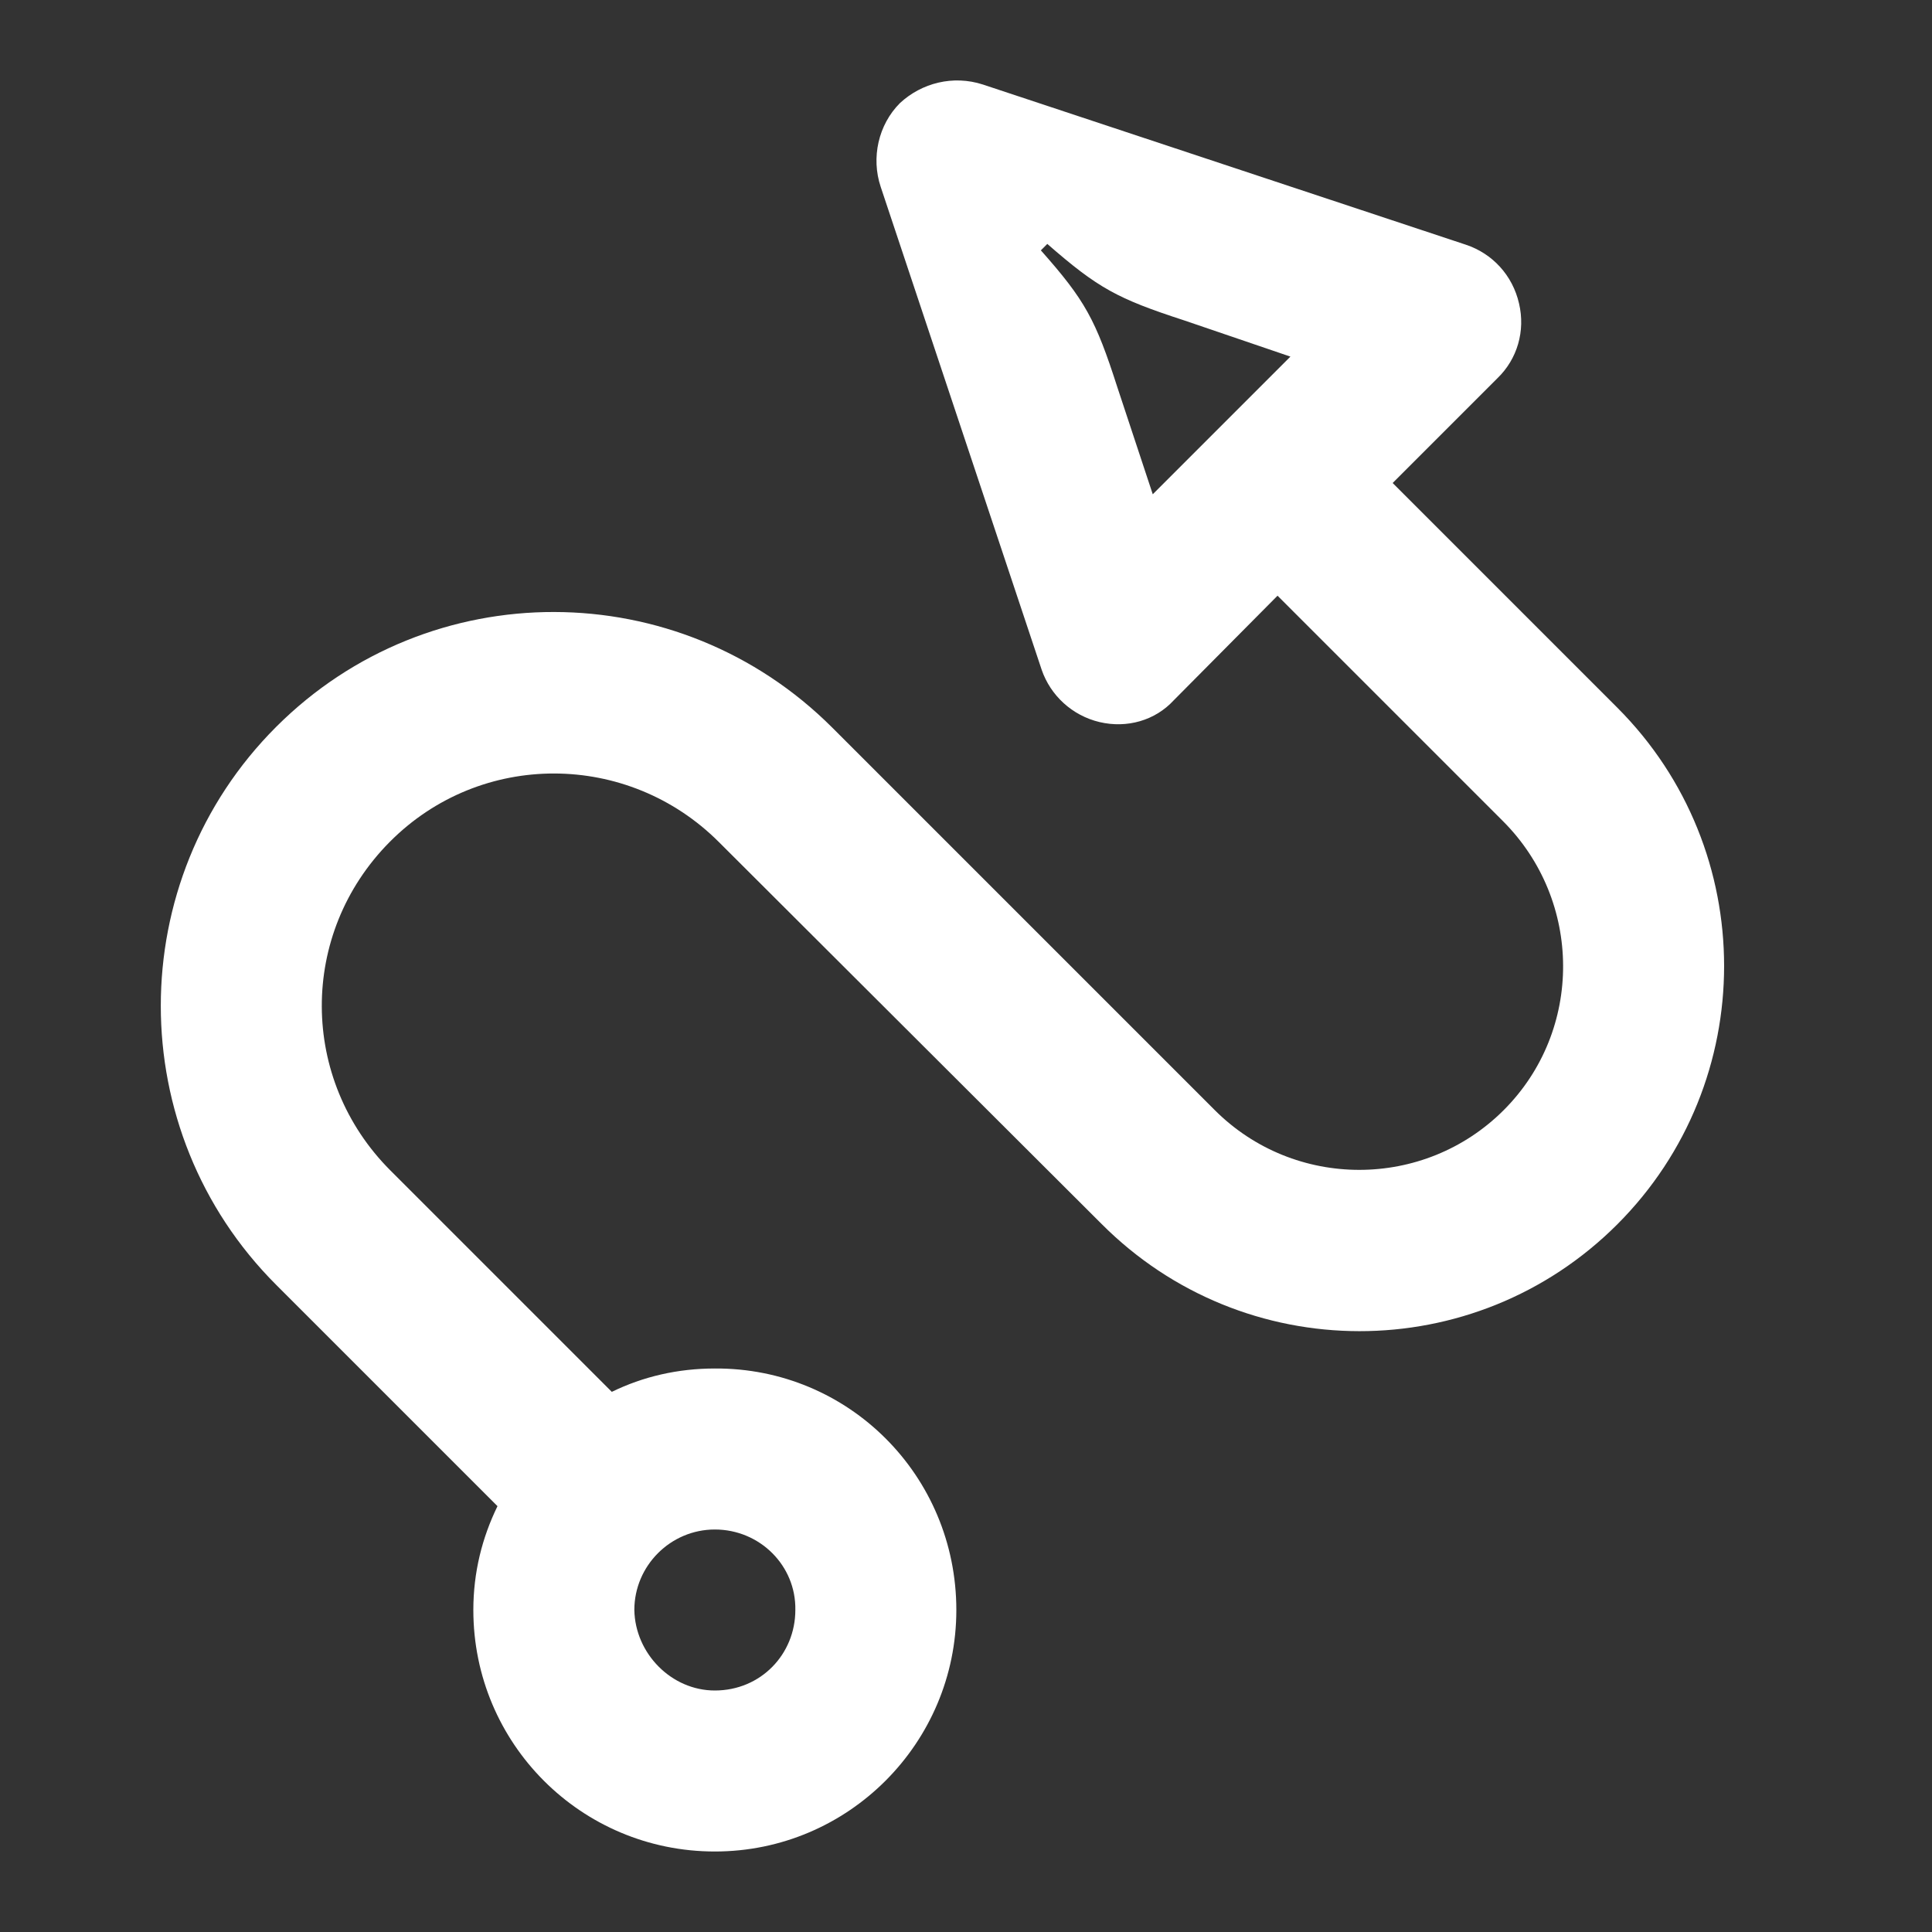 <svg width="24" height="24" viewBox="0 0 24 24" fill="none" xmlns="http://www.w3.org/2000/svg">
<rect x="0" y="0" width="24" height="24" fill="#333333" stroke="none"/>
<path d="M8.88 19C8.33 19 7.88 19.45 7.88 20C7.89 20.54 8.34 21 8.88 21C9.45 21 9.88 20.55 9.88 20C9.89 19.45 9.44 19 8.88 19ZM13.01 3.03L12.93 3.11C13.48 3.73 13.61 3.97 13.88 4.81L14.32 6.14L16.03 4.43L14.71 3.98C13.88 3.71 13.64 3.58 13.01 3.03ZM11.18 1.28C11.45 1.03 11.84 0.93 12.21 1.05L18.21 3.04C18.54 3.15 18.79 3.42 18.87 3.77C18.95 4.11 18.85 4.46 18.6 4.7L17.3 6L20.09 8.79C21.86 10.56 21.86 13.44 20.09 15.21C18.32 16.98 15.45 16.98 13.68 15.2L8.93 10.46C7.8 9.33 5.97 9.32 4.84 10.46C3.71 11.6 3.72 13.41 4.85 14.54L7.6 17.29C7.99 17.1 8.42 17 8.88 17C10.54 16.99 11.88 18.33 11.88 20C11.88 21.65 10.54 23 8.88 23C7.22 23 5.88 21.66 5.88 20C5.88 19.53 5.99 19.1 6.18 18.71L3.43 15.96C1.52 14.05 1.52 10.94 3.43 9.03C5.34 7.12 8.43 7.13 10.34 9.04L15.09 13.79C16.08 14.78 17.69 14.78 18.68 13.79C19.67 12.8 19.66 11.19 18.67 10.2L15.87 7.4L14.58 8.7C14.35 8.95 14 9.05 13.66 8.97C13.32 8.89 13.05 8.64 12.94 8.32L10.94 2.32C10.82 1.96 10.91 1.55 11.18 1.28Z" fill="white"/>
</svg>
